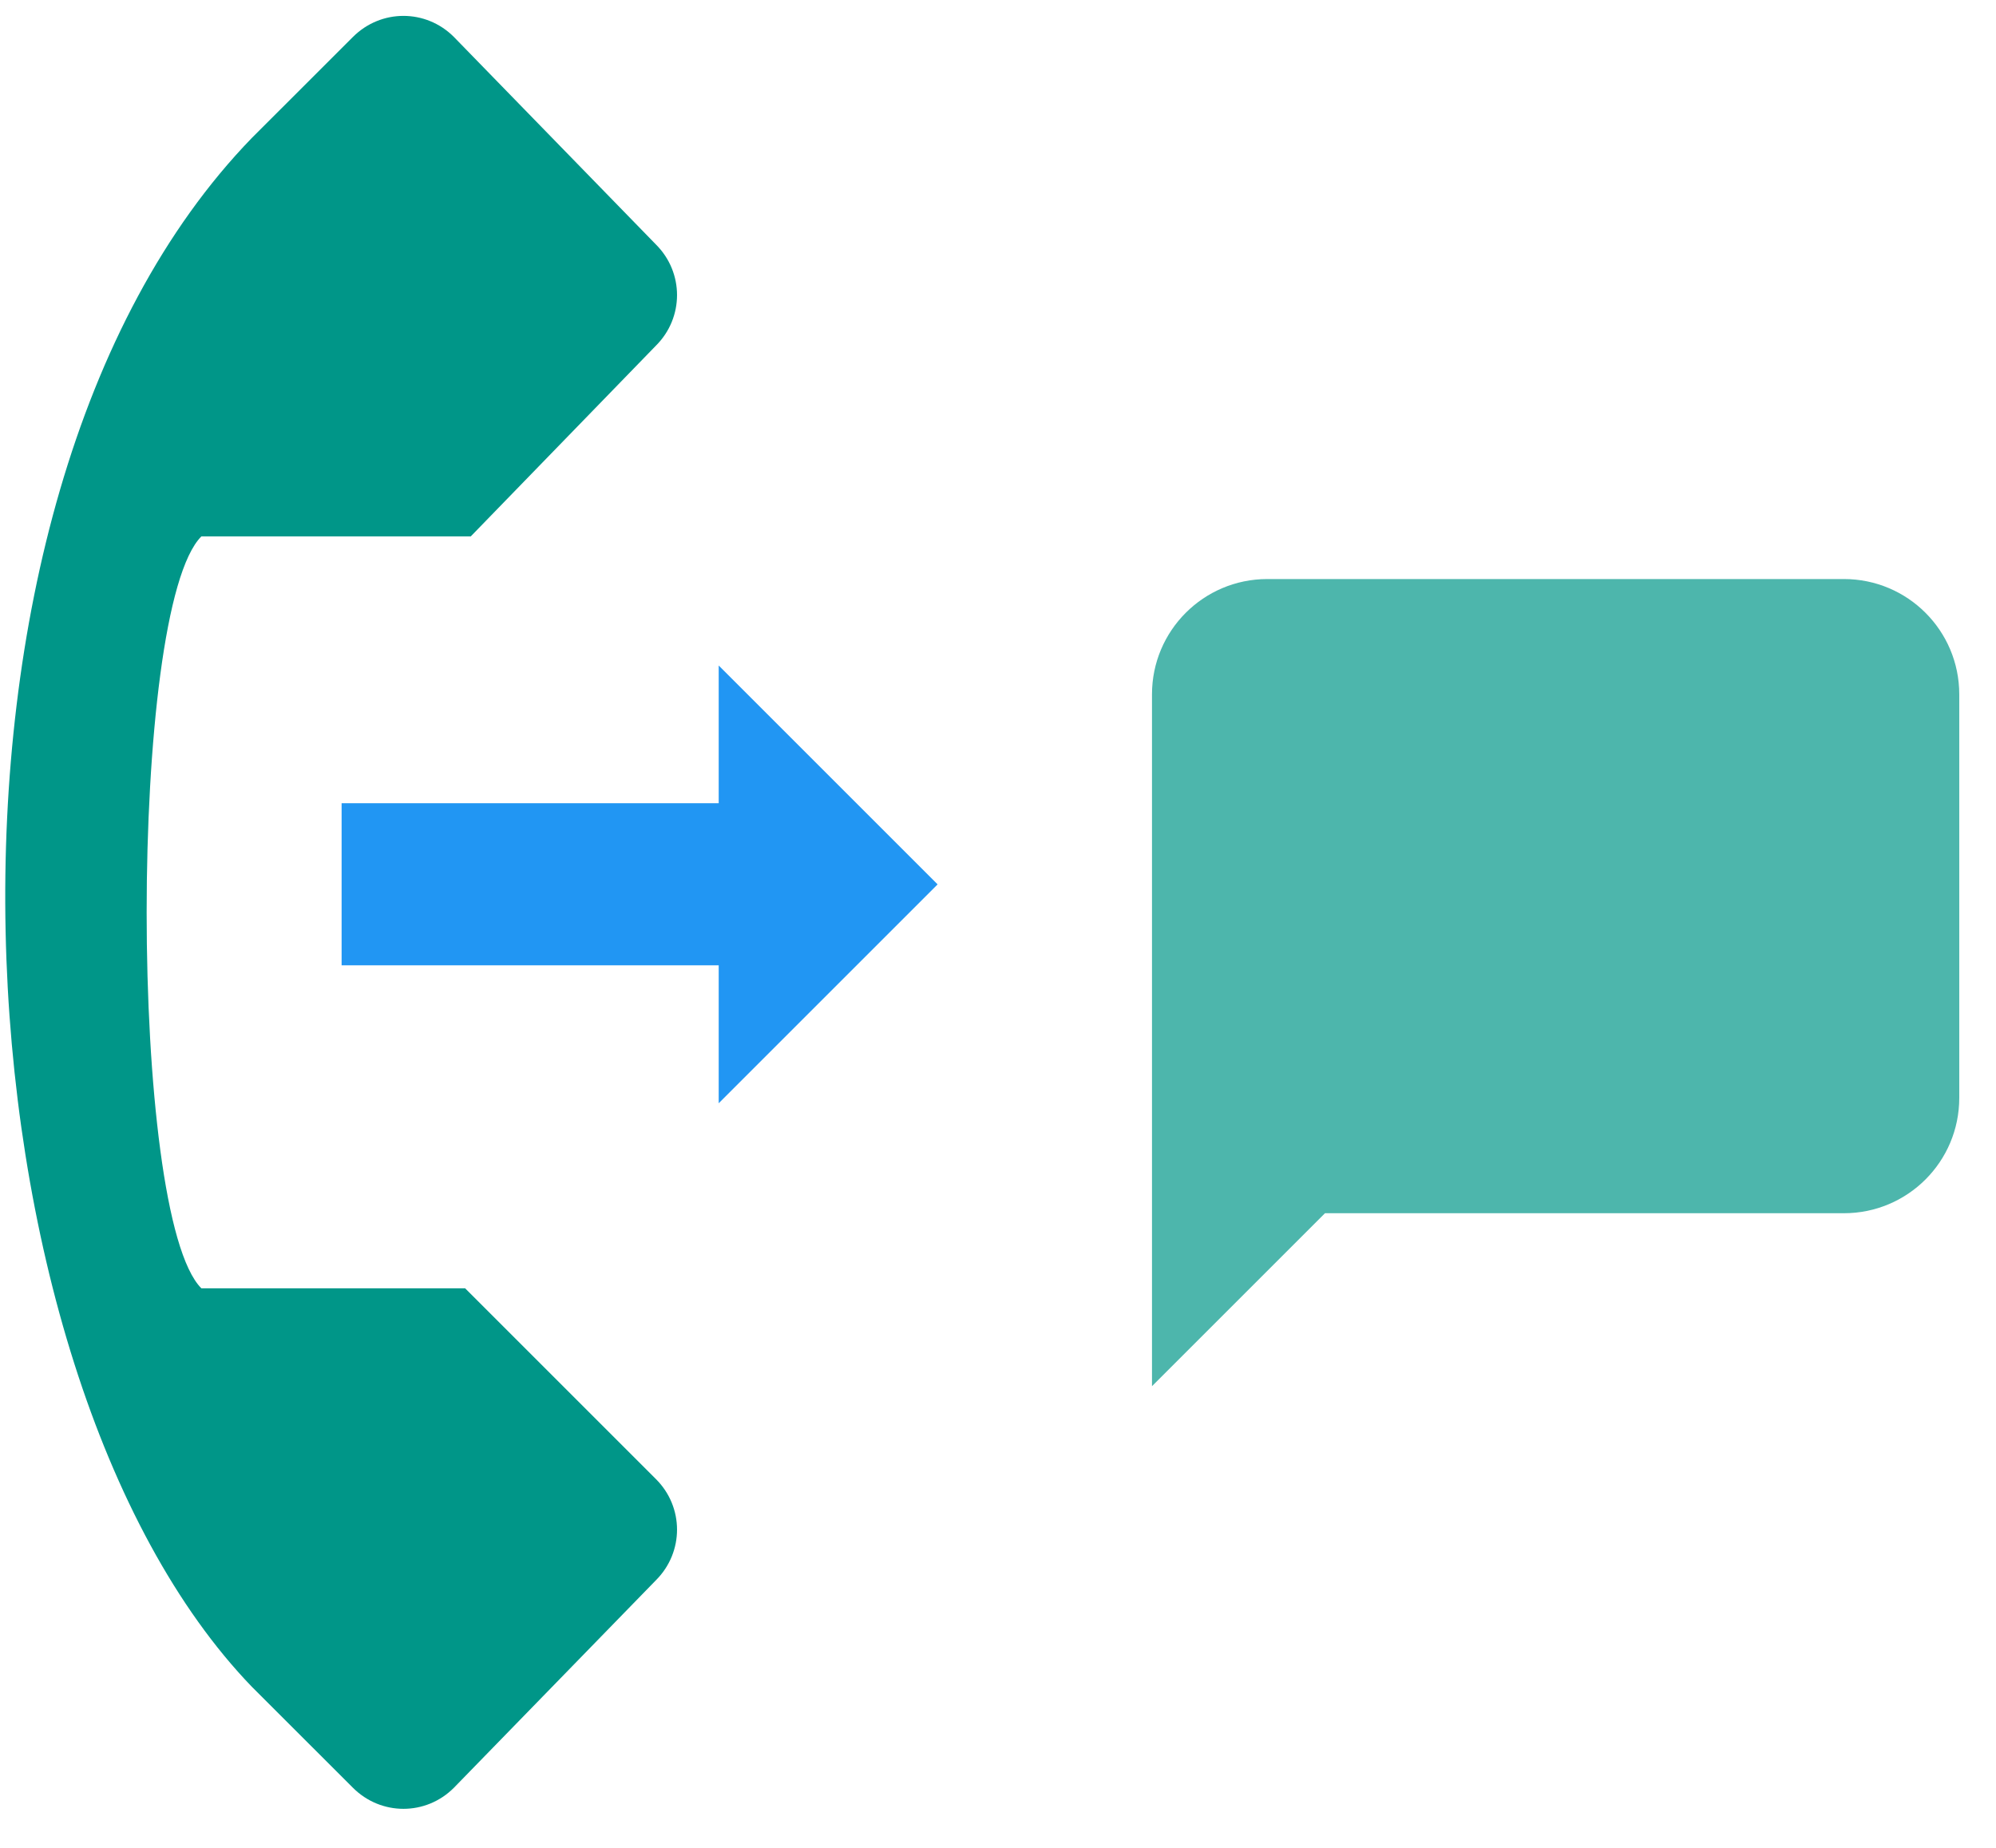 <svg width="27" height="25" viewBox="0 0 27 25" fill="none" xmlns="http://www.w3.org/2000/svg">
<path d="M4.774 0.5L3.407 1.866C-1.376 6.801 -0.693 18.569 3.407 22.821L4.774 24.187C5.154 24.567 5.761 24.567 6.14 24.187L8.874 21.378C9.253 20.998 9.253 20.391 8.874 20.012L6.292 17.43H2.724C1.737 16.443 1.737 8.244 2.724 7.257H6.368L8.874 4.675C9.253 4.296 9.253 3.688 8.874 3.309L6.14 0.5C5.761 0.12 5.154 0.12 4.774 0.5Z" fill="#009688"/>
<path d="M24.943 7.834H17.143C16.281 7.834 15.583 8.532 15.583 9.394V18.754L17.923 16.414H24.943C25.805 16.414 26.503 15.716 26.503 14.854V9.394C26.503 8.532 25.805 7.834 24.943 7.834Z" fill="#4DB6AC"/>
<path d="M9.722 9.004L12.683 11.965L9.722 14.926V9.004Z" fill="#2196F3"/>
<path d="M4.621 10.867H10.652V13.06H4.621V10.867Z" fill="#2196F3"/>
</svg>
